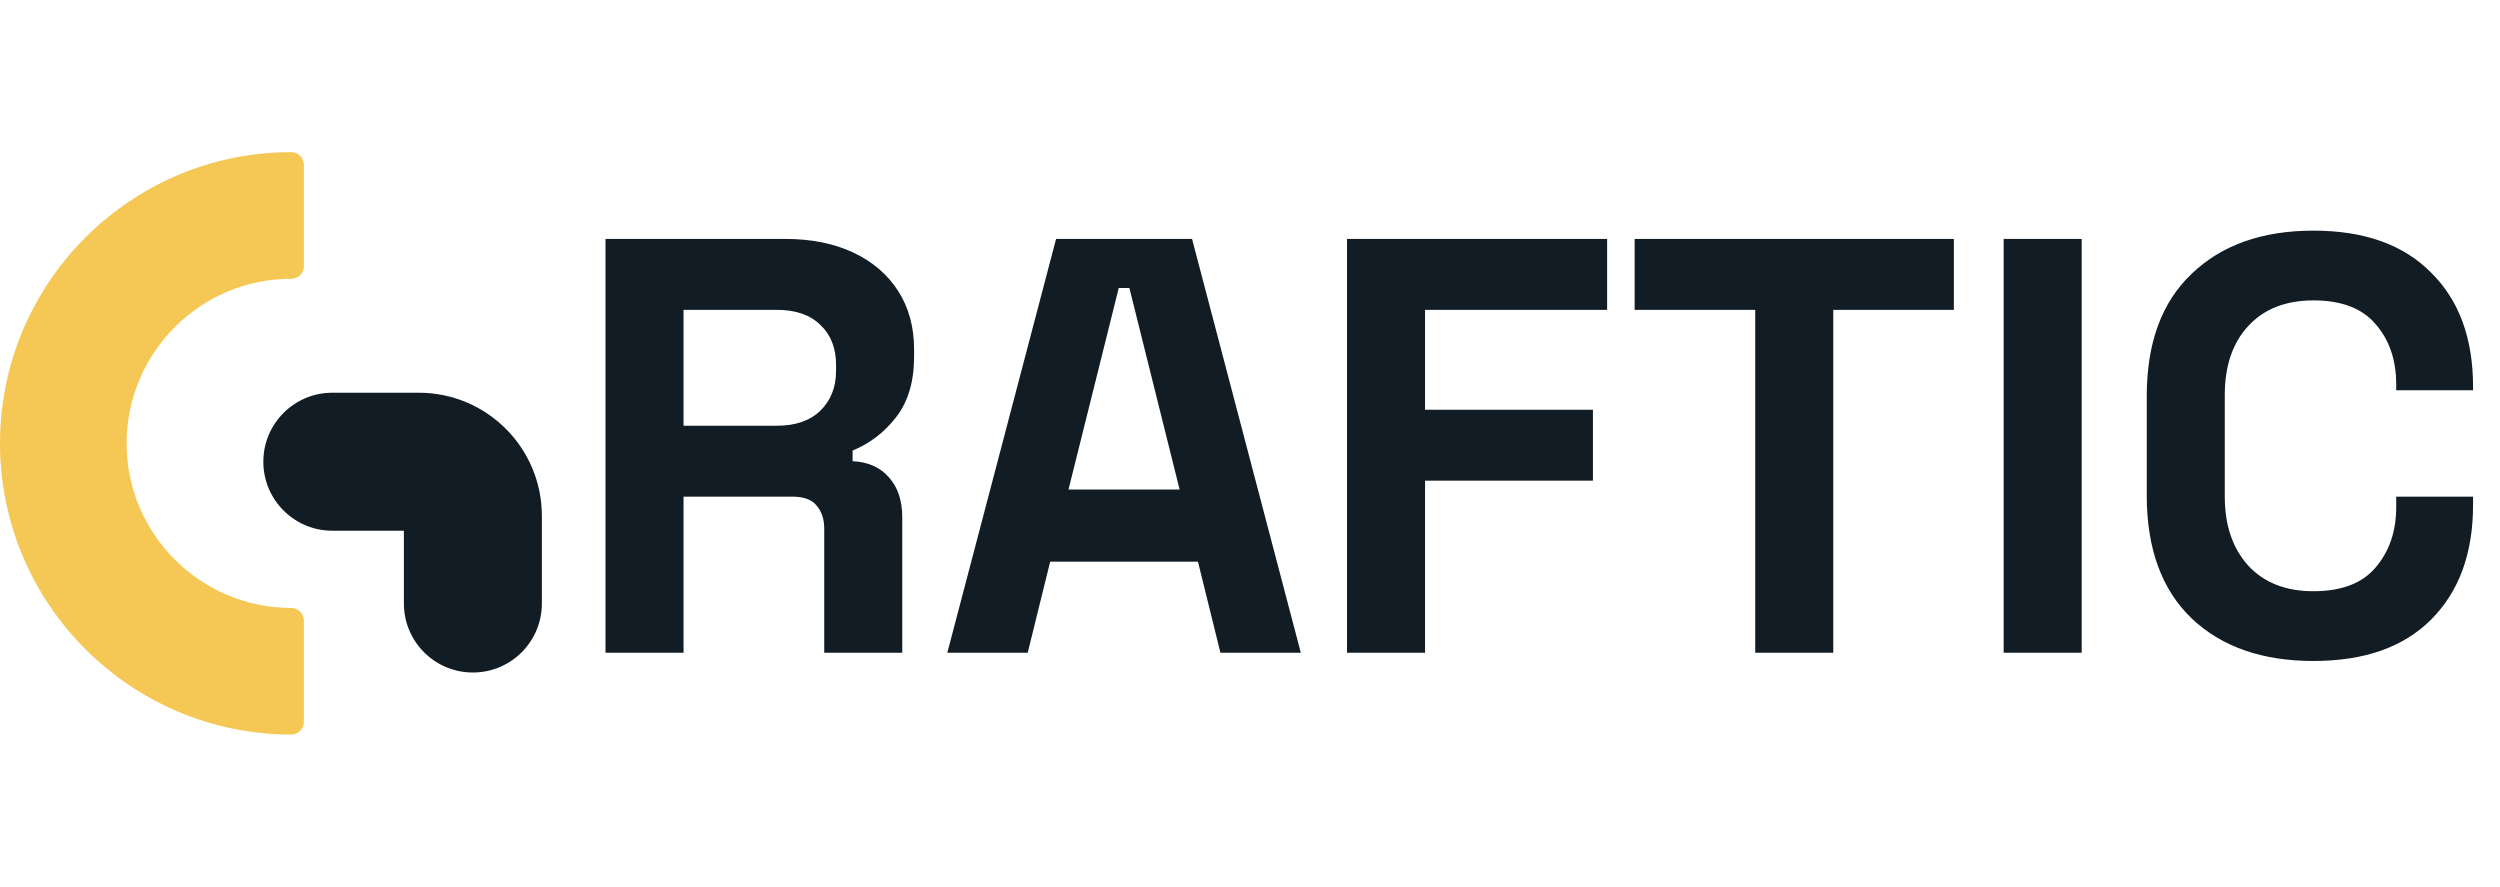 <svg width="203" height="72" viewBox="0 0 203 72" fill="none" xmlns="http://www.w3.org/2000/svg">
<path d="M23.645 12.355C10.606 12.355 0 22.962 0 36C0 49.038 10.606 59.645 23.645 59.645C24.213 59.645 24.673 59.184 24.673 58.617V50.393C24.673 49.825 24.213 49.365 23.645 49.365C16.276 49.365 10.28 43.369 10.28 36C10.28 28.631 16.276 22.636 23.645 22.636C24.213 22.636 24.673 22.175 24.673 21.608V13.383C24.673 12.816 24.213 12.355 23.645 12.355Z" fill="#F5C754"/>
<path fill-rule="evenodd" clip-rule="evenodd" d="M26.986 31.888C23.892 31.888 21.383 34.397 21.383 37.491C21.383 40.586 23.892 43.094 26.986 43.094H44V41.888C44 36.366 39.523 31.888 34 31.888H26.986ZM44 43.094H32.795V49.005C32.795 52.1 35.303 54.608 38.397 54.608C41.492 54.608 44 52.1 44 49.005V43.094Z" fill="#121C24"/>
<path d="M49.168 53V19.4H63.76C65.872 19.4 67.712 19.768 69.28 20.504C70.848 21.24 72.064 22.28 72.928 23.624C73.792 24.968 74.224 26.552 74.224 28.376V28.952C74.224 30.968 73.744 32.6 72.784 33.848C71.824 35.096 70.64 36.008 69.232 36.584V37.448C70.512 37.512 71.504 37.96 72.208 38.792C72.912 39.592 73.264 40.664 73.264 42.008V53H66.928V42.92C66.928 42.152 66.72 41.528 66.304 41.048C65.92 40.568 65.264 40.328 64.336 40.328H55.504V53H49.168ZM55.504 34.568H63.088C64.592 34.568 65.76 34.168 66.592 33.368C67.456 32.536 67.888 31.448 67.888 30.104V29.624C67.888 28.28 67.472 27.208 66.64 26.408C65.808 25.576 64.624 25.16 63.088 25.16H55.504V34.568ZM76.922 53L85.754 19.4H96.794L105.626 53H99.098L97.274 45.608H85.274L83.45 53H76.922ZM86.762 39.752H95.786L91.706 23.384H90.842L86.762 39.752ZM109.378 53V19.4H130.498V25.16H115.714V33.272H129.346V39.032H115.714V53H109.378ZM142.525 53V25.16H132.733V19.4H158.653V25.16H148.861V53H142.525ZM162.697 53V19.4H169.033V53H162.697ZM187.852 53.672C183.692 53.672 180.396 52.52 177.964 50.216C175.532 47.88 174.316 44.552 174.316 40.232V32.168C174.316 27.848 175.532 24.536 177.964 22.232C180.396 19.896 183.692 18.728 187.852 18.728C191.98 18.728 195.164 19.864 197.404 22.136C199.676 24.376 200.812 27.464 200.812 31.4V31.688H194.572V31.208C194.572 29.224 194.012 27.592 192.892 26.312C191.804 25.032 190.124 24.392 187.852 24.392C185.612 24.392 183.852 25.08 182.572 26.456C181.292 27.832 180.652 29.704 180.652 32.072V40.328C180.652 42.664 181.292 44.536 182.572 45.944C183.852 47.32 185.612 48.008 187.852 48.008C190.124 48.008 191.804 47.368 192.892 46.088C194.012 44.776 194.572 43.144 194.572 41.192V40.328H200.812V41C200.812 44.936 199.676 48.04 197.404 50.312C195.164 52.552 191.98 53.672 187.852 53.672Z" fill="#121C24"/>
</svg>
